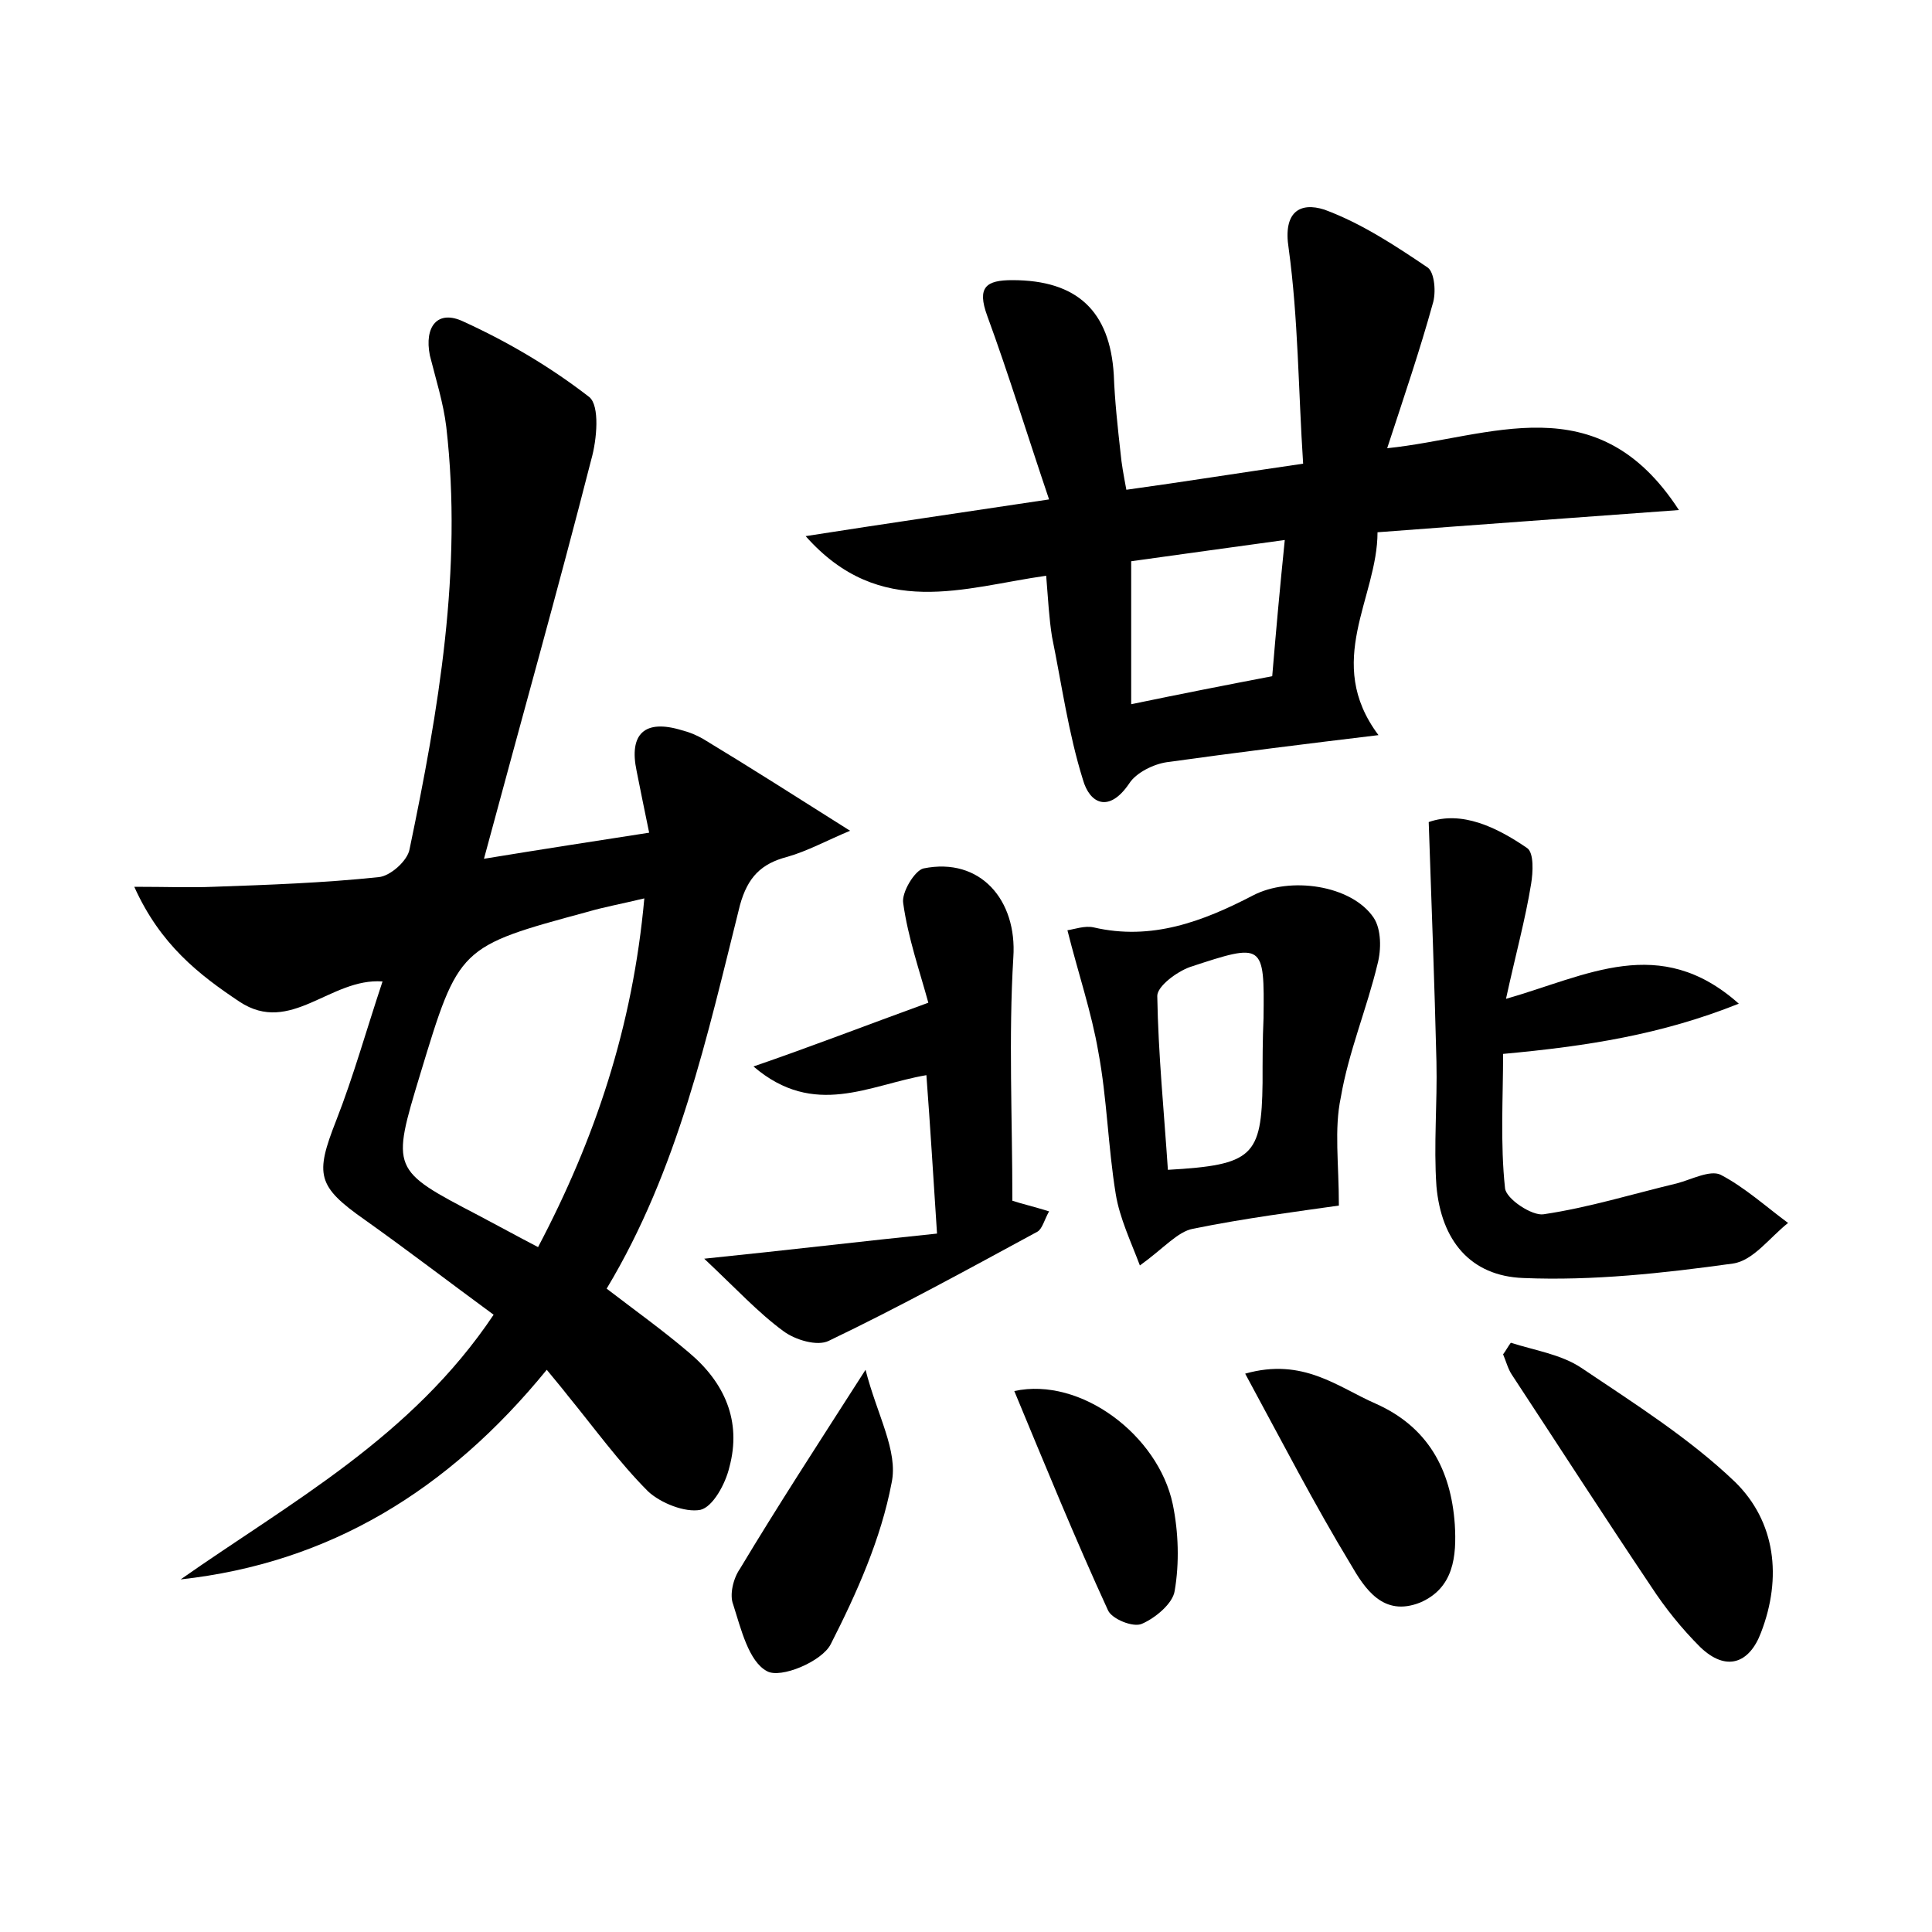 <?xml version="1.0" encoding="utf-8"?>
<!-- Generator: Adobe Illustrator 22.0.0, SVG Export Plug-In . SVG Version: 6.00 Build 0)  -->
<svg version="1.1" id="图层_1" xmlns="http://www.w3.org/2000/svg" xmlns:xlink="http://www.w3.org/1999/xlink" x="0px" y="0px"
	 viewBox="0 0 200 200" style="enable-background:new 0 0 200 200;" xml:space="preserve">
<style type="text/css">
	.st1{fill:#010000;}
	.st4{fill:#fbfafc;}
</style>
<g>
	
	<path d="M56.6,141.8c-10.2,12.5-22.5,20-37.9,21.7c11.4-8,23.9-14.7,32.4-27.4c-4.5-3.3-8.8-6.6-13.3-9.8c-5-3.5-5.2-4.7-3-10.3
		c1.8-4.6,3.1-9.3,4.8-14.4c-5.4-0.4-9.5,5.6-14.8,2.1c-4.2-2.8-8.2-5.9-10.9-11.9c3.4,0,5.8,0.1,8.2,0c5.7-0.2,11.4-0.4,17.1-1
		c1.2-0.1,3-1.7,3.2-2.9c3-14.4,5.5-28.9,3.8-43.7c-0.3-2.5-1.1-5-1.7-7.4c-0.6-3,0.8-4.8,3.5-3.5c4.6,2.1,9,4.7,13,7.8
		c1.1,0.9,0.8,4.4,0.2,6.5C57.8,60.9,54,74.4,50.1,88.9c6.1-1,11.3-1.8,17.1-2.7c-0.5-2.4-0.9-4.4-1.3-6.4c-0.8-3.8,0.8-5.4,4.7-4.2
		c0.8,0.2,1.5,0.5,2.2,0.9c4.8,2.9,9.5,5.9,15.2,9.5c-2.4,1-4.4,2.1-6.5,2.7c-2.7,0.7-4.1,2.1-4.9,5c-3.4,13.6-6.4,27.4-13.8,39.7
		c3,2.3,5.8,4.3,8.5,6.6c3.7,3.1,5.5,7.1,4.2,11.9c-0.4,1.7-1.7,4.1-3,4.4c-1.6,0.3-4.1-0.7-5.4-1.9c-3-3-5.6-6.6-8.3-9.9
		C58.1,143.6,57.5,142.9,56.6,141.8z M66.7,93c-2.5,0.6-4.2,0.9-5.9,1.4c-13.3,3.6-13.3,3.6-17.3,16.8c-3,9.9-3,9.9,6,14.6
		c1.9,1,3.9,2.1,6.2,3.3C61.6,117.9,65.5,106.3,66.7,93z"/>
	<path d="M108.6,51.7c-2.3-6.8-4.2-13-6.4-19c-1.1-3-0.1-3.7,2.6-3.7c6.7,0,10.1,3.2,10.5,9.8c0.1,2.7,0.4,5.4,0.7,8.1
		c0.1,1.1,0.3,2.2,0.6,3.8c5.8-0.8,11.4-1.7,18.3-2.7c-0.5-7.6-0.5-15-1.5-22.3c-0.6-3.8,1.2-4.8,3.7-4c3.8,1.4,7.3,3.7,10.7,6
		c0.7,0.5,0.9,2.6,0.5,3.8c-1.3,4.7-2.9,9.4-4.7,14.9c10.7-1.1,21.7-6.7,30.2,6.4c-10.8,0.8-20.7,1.5-31.2,2.3
		c0,6.8-5.6,13.4,0.1,21c-7.5,0.9-14.7,1.8-21.9,2.8c-1.4,0.2-3.2,1.1-3.9,2.2c-2.1,3.1-4.1,2.1-4.8-0.4c-1.5-4.8-2.2-9.9-3.2-14.8
		c-0.3-1.9-0.4-3.8-0.6-6.3c-8.5,1.2-17.2,4.6-24.9-4.1C91.7,54.2,99.3,53.1,108.6,51.7z M117.1,72.9c5.3-1.1,9.9-2,14.6-2.9
		c0.4-4.8,0.8-9.2,1.3-14.1c-5.8,0.8-10.9,1.5-15.9,2.2C117.1,63,117.1,67.4,117.1,72.9z"/>
	<path d="M155.9,103.4c8.4-2.4,15.9-6.8,24.1,0.5c-8,3.2-15.7,4.4-24.4,5.2c0,4.5-0.3,9.3,0.2,13.9c0.1,1.1,2.8,2.9,4,2.7
		c4.7-0.7,9.2-2.1,13.8-3.2c1.5-0.4,3.4-1.4,4.5-0.9c2.5,1.3,4.7,3.3,7,5c-1.9,1.5-3.6,3.9-5.7,4.2c-7.2,1-14.5,1.8-21.7,1.5
		c-5.5-0.2-8.5-3.9-9-9.5c-0.3-4.3,0.1-8.6,0-12.9c-0.2-8.1-0.5-16.1-0.8-24.8c3.4-1.2,7,0.5,10.2,2.7c0.7,0.5,0.6,2.5,0.4,3.7
		C157.9,95.2,156.9,98.8,155.9,103.4z"/>
	<path d="M138.6,124.8c-4.2,0.6-9.7,1.3-15.1,2.4c-1.6,0.3-3,2-5.5,3.8c-0.9-2.4-2.1-4.9-2.5-7.4c-0.8-4.9-0.9-9.9-1.8-14.7
		c-0.7-4.1-2.1-8.2-3.2-12.6c0.7-0.1,1.8-0.5,2.7-0.3c6,1.4,11.3-0.6,16.5-3.3c3.8-2,10.2-1.1,12.5,2.3c0.8,1.2,0.8,3.3,0.4,4.8
		c-1.1,4.6-3,9.1-3.8,13.8C138.1,116.9,138.6,120.4,138.6,124.8z M120.9,121.1c8.8-0.5,9.7-1.4,9.8-9c0-2.2,0-4.5,0.1-6.7
		c0.1-7.8,0-7.8-7.6-5.3c-1.4,0.5-3.4,2-3.4,3C119.9,109.1,120.5,115.1,120.9,121.1z"/>
	<path d="M96.1,103.8c-0.9-3.3-2.1-6.7-2.6-10.3c-0.2-1.1,1.2-3.4,2.1-3.6c5.9-1.2,9.7,3.3,9.3,9.2c-0.5,8.3-0.1,16.6-0.1,25.2
		c0.9,0.3,2.2,0.6,3.8,1.1c-0.5,0.9-0.7,1.8-1.2,2.1c-7.2,3.9-14.3,7.8-21.6,11.3c-1.2,0.6-3.5-0.1-4.7-1c-2.6-1.9-4.9-4.4-8.2-7.5
		c8.8-0.9,16.3-1.8,24.1-2.6c-0.4-6.1-0.7-11.1-1.1-16.4c-5.9,1-11.6,4.5-17.9-0.9C84.1,108.3,89.5,106.2,96.1,103.8z"/>
	<path d="M156.4,139c2.5,0.8,5.2,1.2,7.3,2.6c5.5,3.7,11.2,7.3,15.9,11.8c4.2,4.1,4.9,9.9,2.7,15.6c-1.2,3.2-3.6,4.1-6.3,1.5
		c-1.9-1.9-3.6-4-5.1-6.3c-4.9-7.3-9.6-14.6-14.4-21.9c-0.4-0.6-0.6-1.4-0.9-2.1C155.9,139.8,156.1,139.4,156.4,139z"/>
	<path d="M128.9,142.2c6-1.7,9.6,1.4,13.5,3.1c5.4,2.4,7.8,6.8,8.2,12.5c0.2,3.3-0.1,6.6-3.6,8.1c-3.8,1.5-5.7-1.4-7.2-4
		C136.1,155.8,132.8,149.4,128.9,142.2z"/>
	<path d="M89.6,141.8c1.2,4.7,3.4,8.4,2.7,11.7c-1.1,5.8-3.6,11.4-6.3,16.7c-0.9,1.8-5.2,3.6-6.6,2.8c-1.9-1-2.7-4.4-3.5-6.9
		c-0.4-1,0-2.7,0.7-3.7C80.5,155.9,84.6,149.6,89.6,141.8z"/>
	<path d="M105,144c6.9-1.5,14.9,4.6,16.4,11.7c0.6,2.9,0.7,6.1,0.2,9c-0.2,1.3-2,2.8-3.4,3.4c-0.9,0.4-3.1-0.5-3.5-1.4
		C111.3,159.3,108.2,151.7,105,144z"/>
	
	
	
</g>
</svg>
